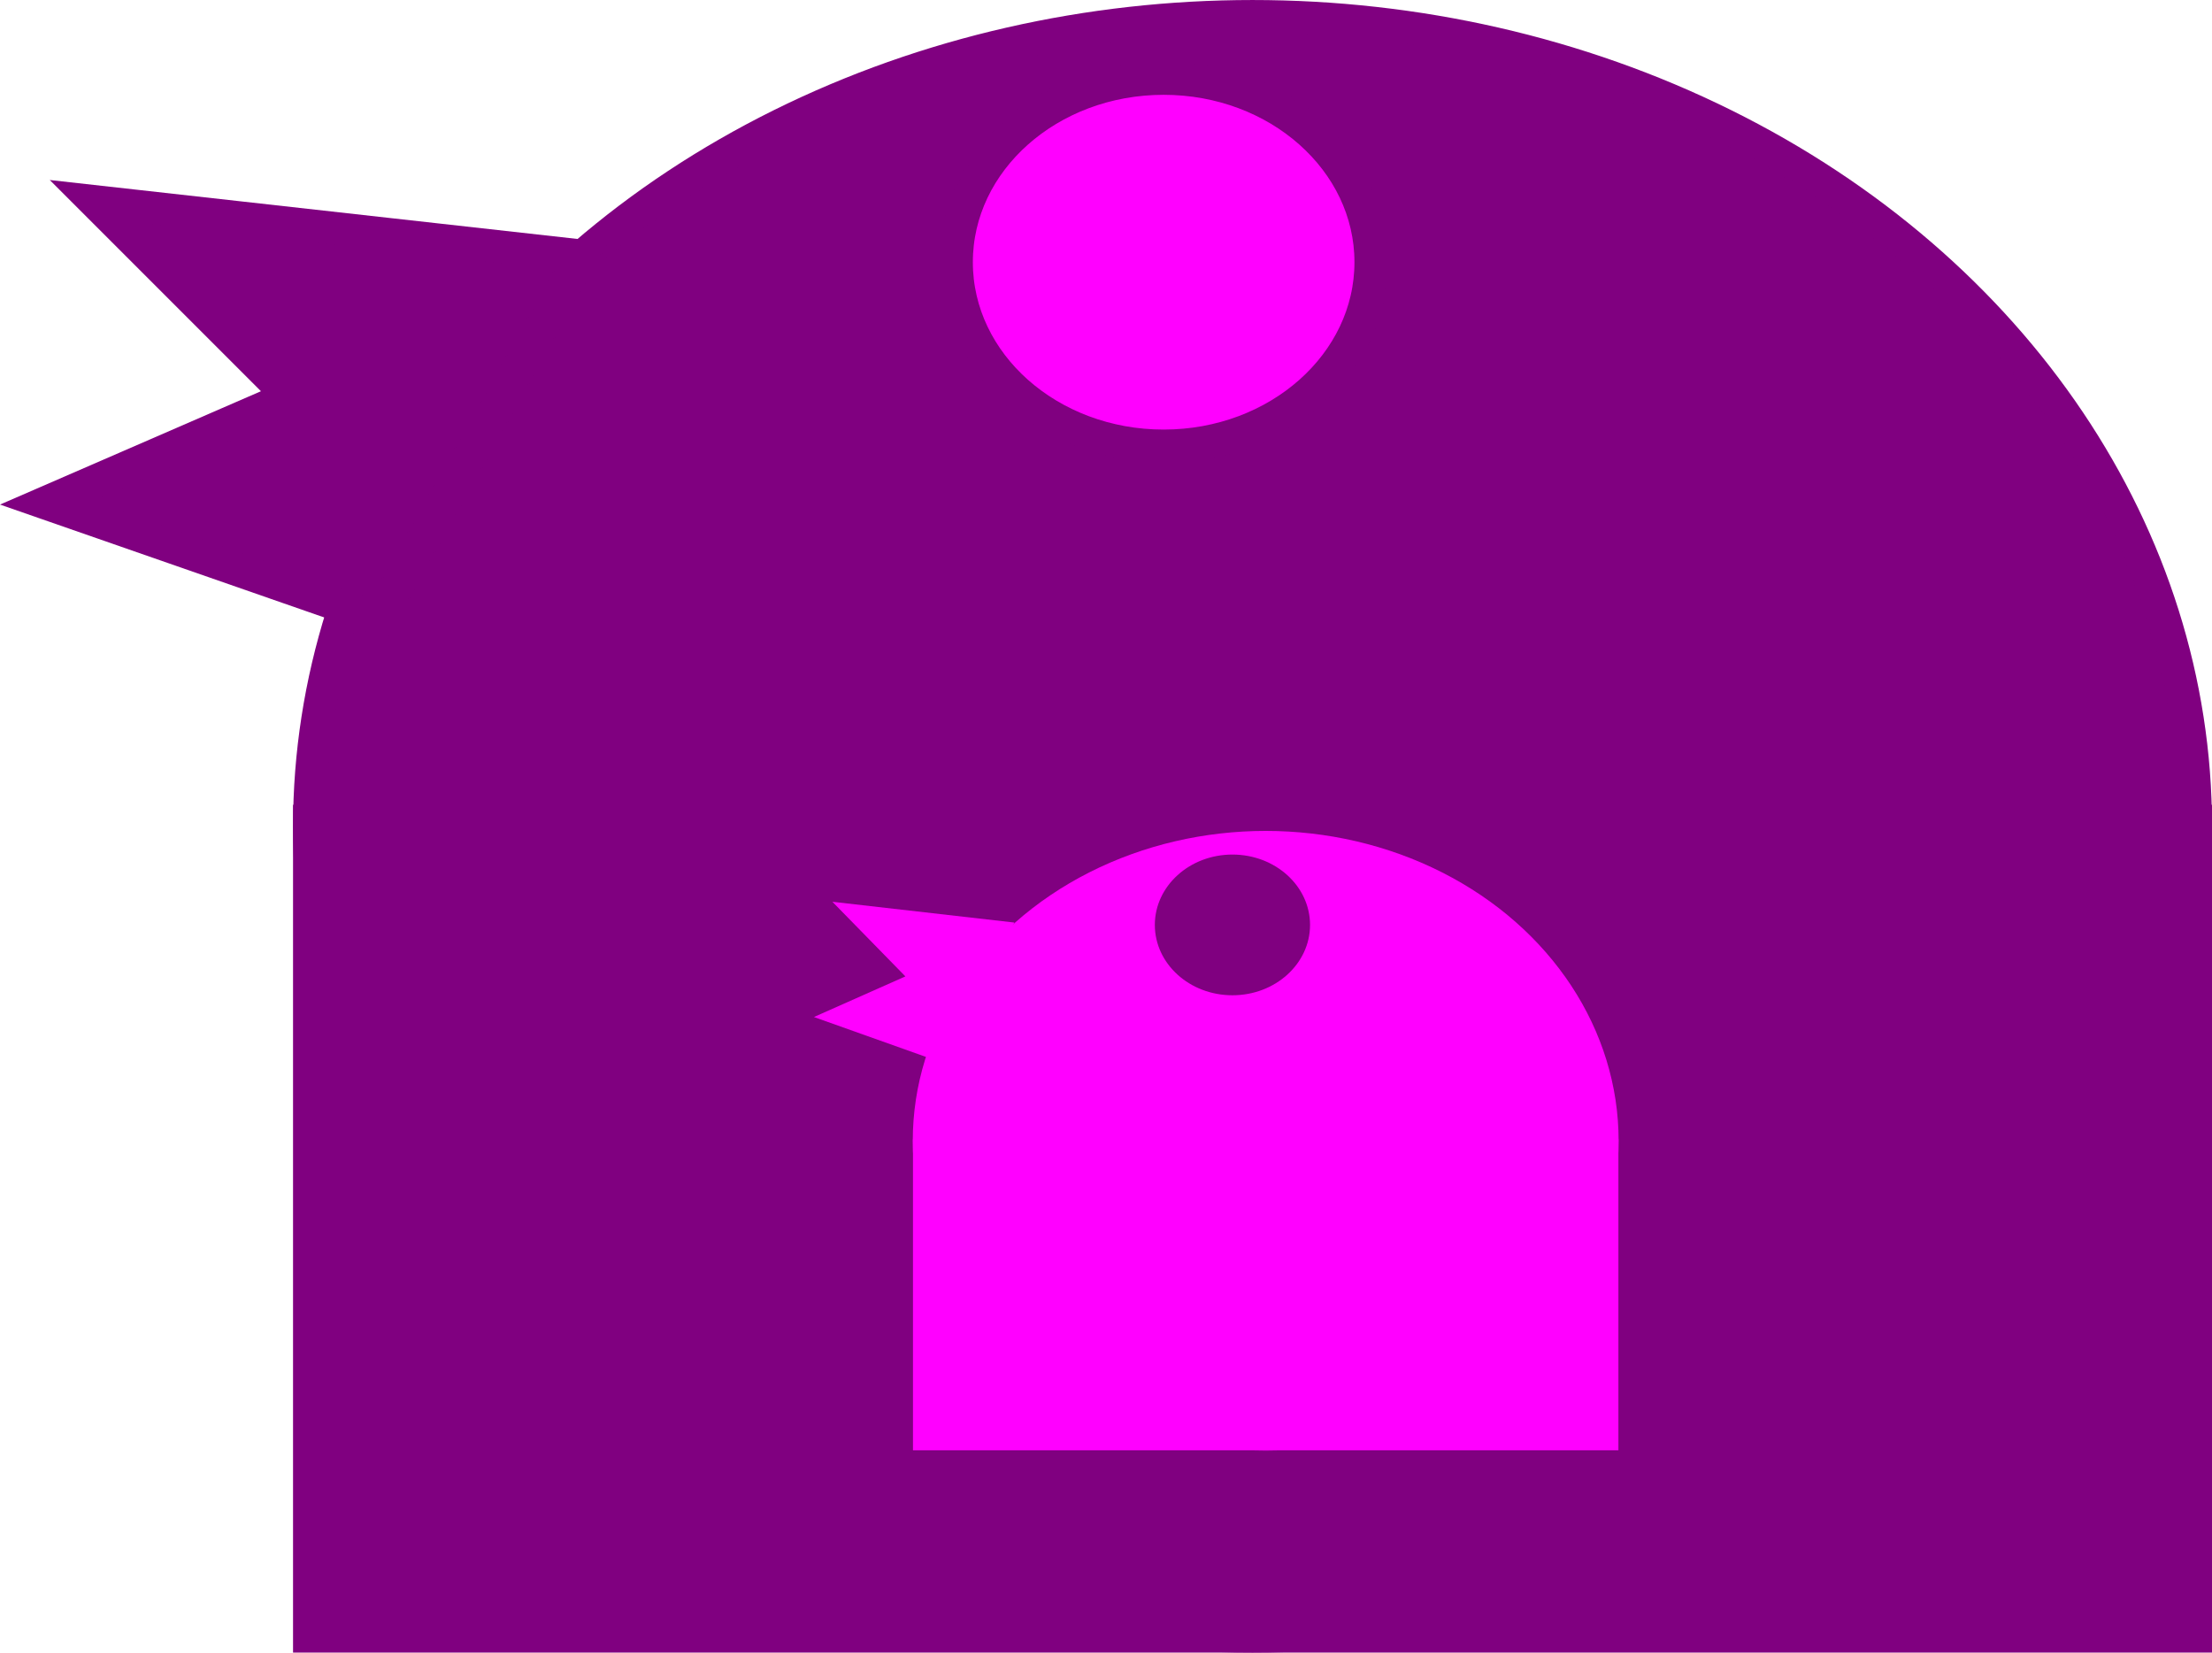 <?xml version="1.0" encoding="UTF-8" standalone="no"?>
<!-- Created with Inkscape (http://www.inkscape.org/) -->

<svg
   width="84.545mm"
   height="63.156mm"
   viewBox="0 0 84.545 63.156"
   version="1.1"
   id="svg1"
   inkscape:version="1.3.2 (091e20e, 2023-11-25, custom)"
   sodipodi:docname="Pichotazo.svg"
   inkscape:export-filename="Pichotazo.png"
   inkscape:export-xdpi="96"
   inkscape:export-ydpi="96"
   xmlns:inkscape="http://www.inkscape.org/namespaces/inkscape"
   xmlns:sodipodi="http://sodipodi.sourceforge.net/DTD/sodipodi-0.dtd"
   xmlns="http://www.w3.org/2000/svg"
   xmlns:svg="http://www.w3.org/2000/svg">
  <sodipodi:namedview
     id="namedview1"
     pagecolor="#ffffff"
     bordercolor="#000000"
     borderopacity="0.25"
     inkscape:showpageshadow="2"
     inkscape:pageopacity="0.0"
     inkscape:pagecheckerboard="0"
     inkscape:deskcolor="#d1d1d1"
     inkscape:document-units="mm"
     inkscape:zoom="2.8044052"
     inkscape:cx="185.24427"
     inkscape:cy="116.78056"
     inkscape:window-width="1920"
     inkscape:window-height="1001"
     inkscape:window-x="-9"
     inkscape:window-y="41"
     inkscape:window-maximized="1"
     inkscape:current-layer="layer1" />
  <defs
     id="defs1" />
  <g
     inkscape:label="Capa 1"
     inkscape:groupmode="layer"
     id="layer1"
     transform="translate(-48.926,-66.164)">
    <ellipse
       style="fill:#800080;stroke:#800080;stroke-width:1.265;paint-order:fill markers stroke"
       id="path1"
       cx="96.799"
       cy="97.742"
       rx="36.04"
       ry="30.945" />
    <rect
       style="fill:#800080;stroke:#800080;stroke-width:1.31;paint-order:fill markers stroke"
       id="rect1"
       width="72.035"
       height="31.089"
       x="60.781"
       y="97.576" />
    <path
       style="fill:#800080;stroke:#800080;stroke-width:1.265;paint-order:fill markers stroke"
       d="m 71.137,75.948 -18.586,-2.076 7.453,7.453 -9.34,4.057 12.737,4.434 z"
       id="path2" />
    <ellipse
       style="fill:#ff00ff;stroke:#800080;stroke-width:1.265;paint-order:fill markers stroke"
       id="path3"
       cx="93.402"
       cy="76.184"
       rx="7.925"
       ry="7.029" />
    <ellipse
       style="fill:#ff00ff;stroke:#800080;stroke-width:0;stroke-dasharray:none;paint-order:fill markers stroke"
       id="path1-2"
       cx="97.302"
       cy="109.759"
       rx="13.489"
       ry="11.84" />
    <rect
       style="fill:#ff00ff;stroke:#800080;stroke-width:0;stroke-dasharray:none;paint-order:fill markers stroke"
       id="rect1-2"
       width="26.962"
       height="11.895"
       x="83.821"
       y="109.696" />
    <path
       style="fill:#ff00ff;stroke:#800080;stroke-width:0;stroke-dasharray:none;paint-order:fill markers stroke"
       d="m 87.697,101.421 -6.956,-0.794 2.79,2.852 -3.496,1.552 4.767,1.697 z"
       id="path2-4" />
    <ellipse
       style="fill:#800080;stroke:#800080;stroke-width:0;stroke-dasharray:none;paint-order:fill markers stroke"
       id="path3-8"
       cx="96.031"
       cy="101.511"
       rx="2.966"
       ry="2.689" />
  </g>
</svg>
